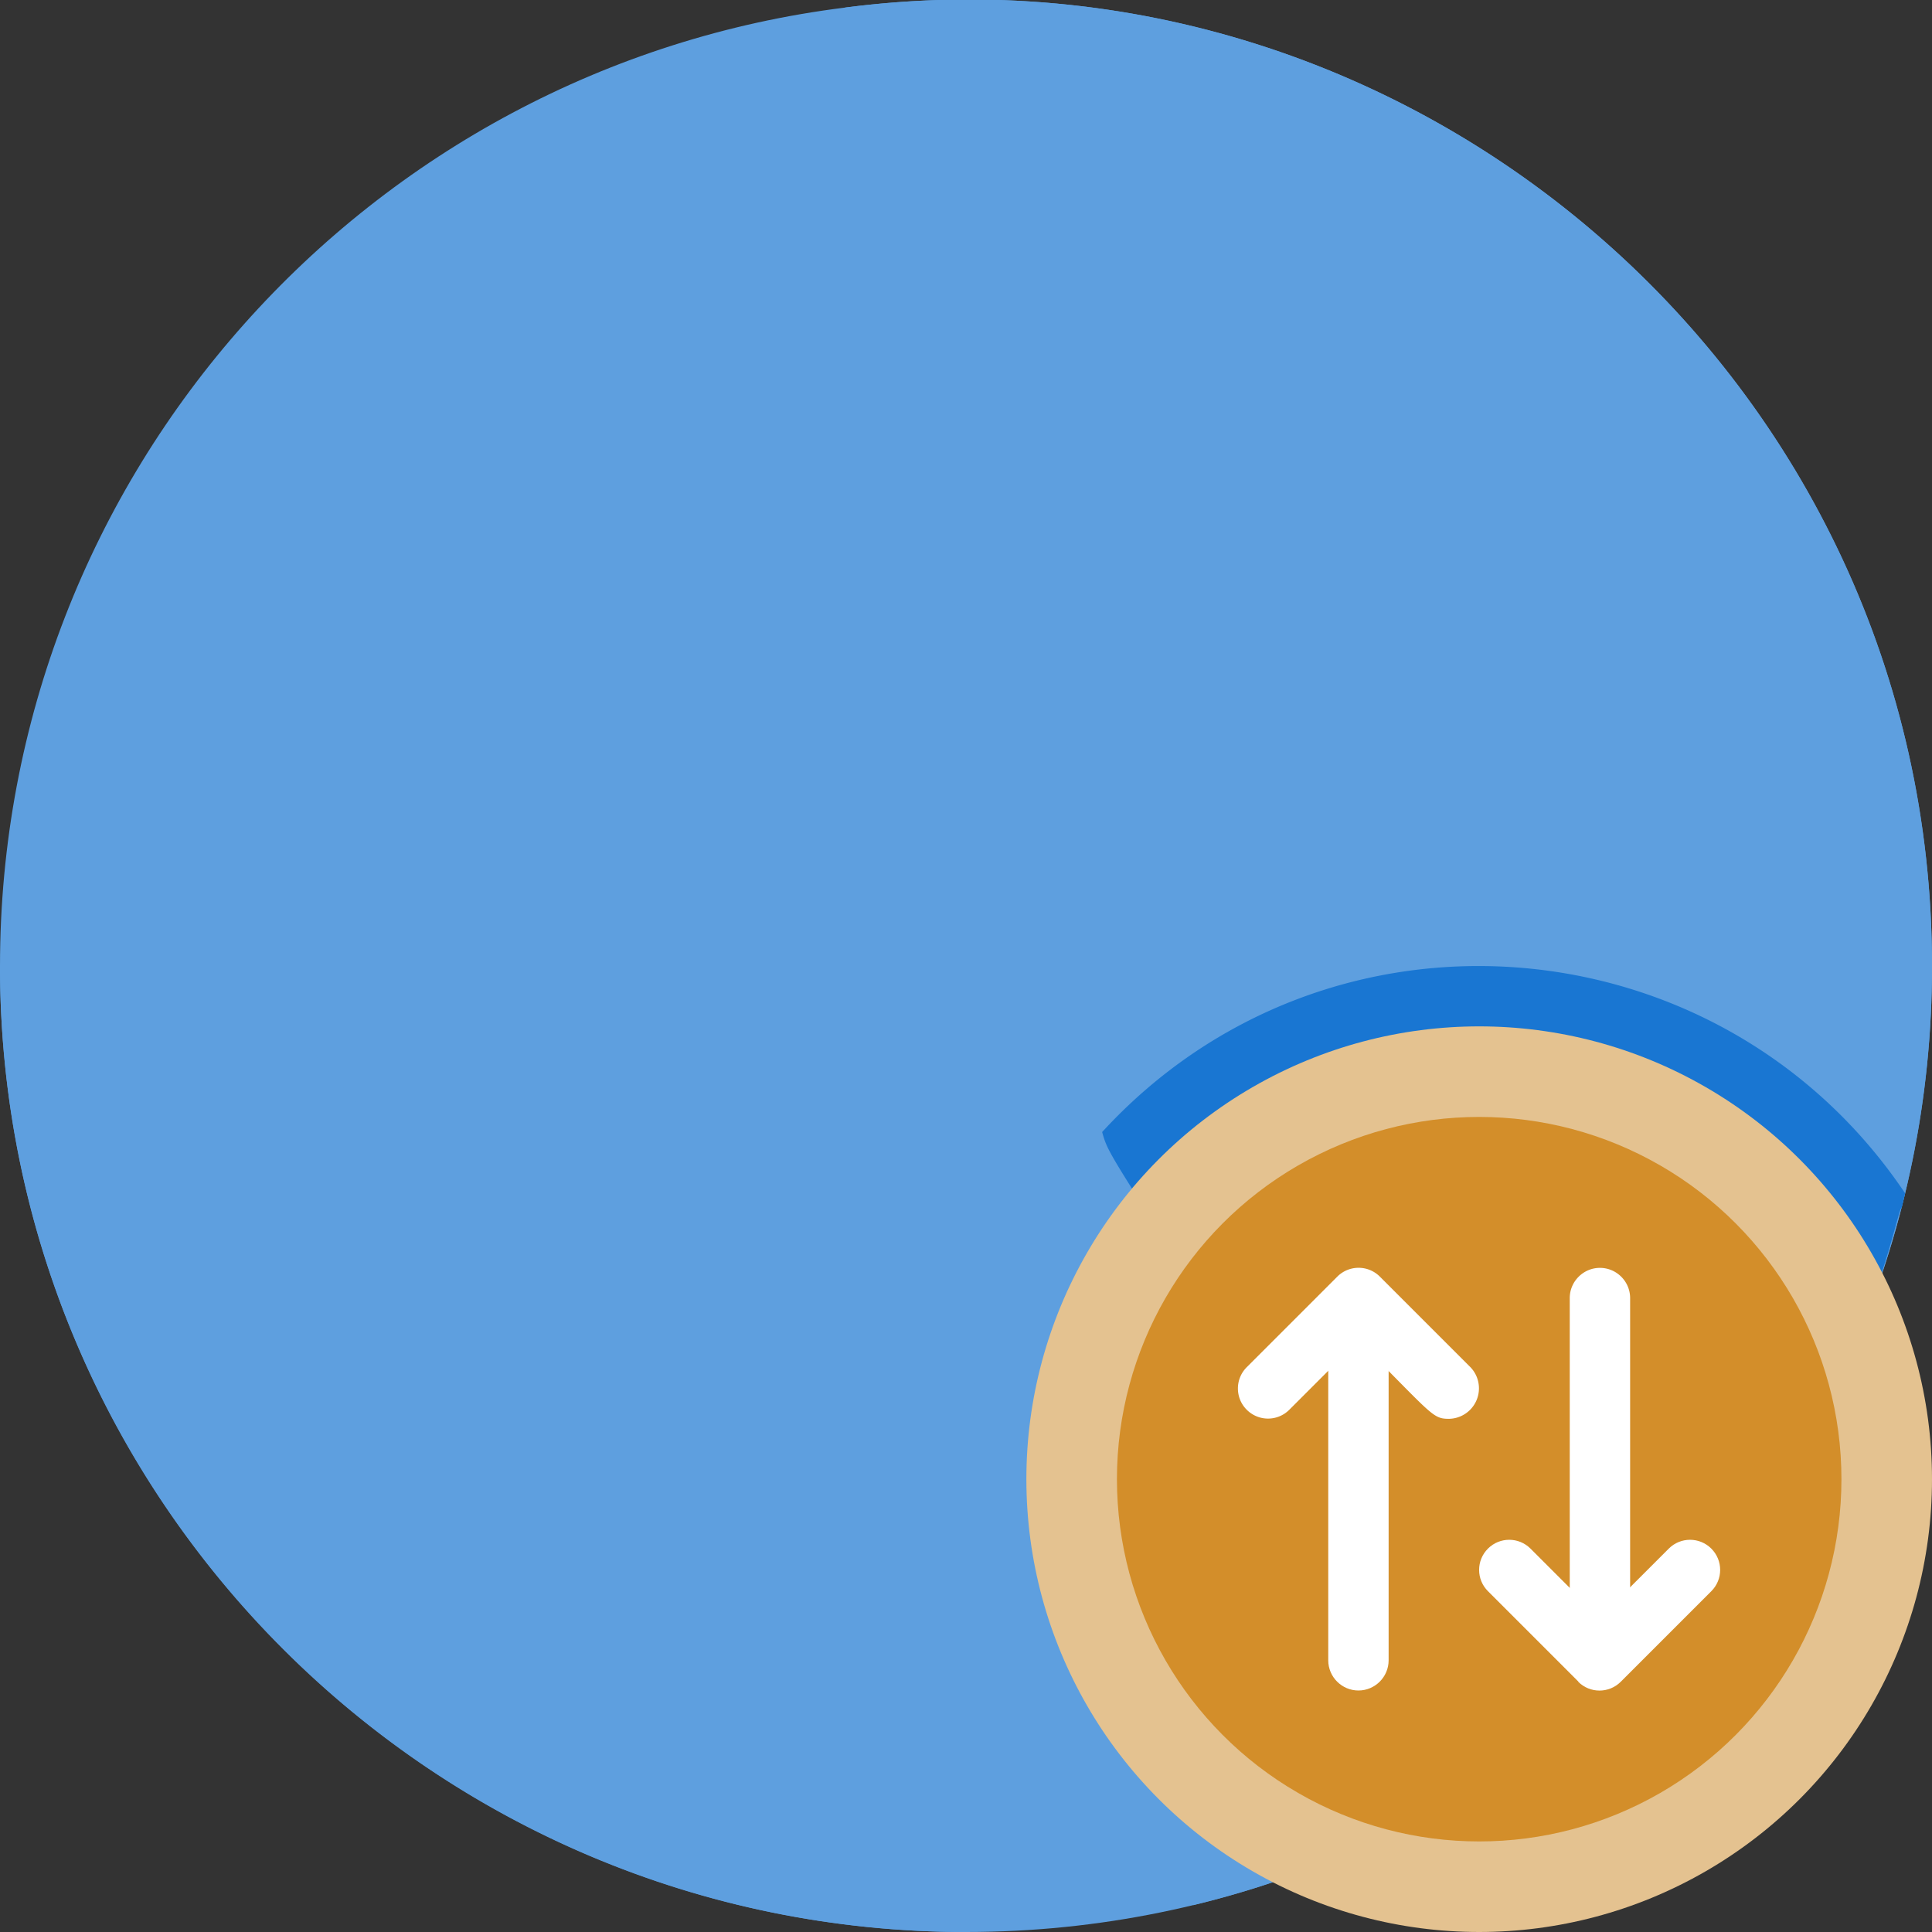 <svg xmlns="http://www.w3.org/2000/svg" viewBox="0 0 64 64" xmlns:v="https://vecta.io/nano"><rect x="0" y="0" width="64" height="64" fill="#333333" stroke="none"/><g fill="#5e9fdf"><path d="M64 32c0 17.73-14.37 32-32 32S0 49.67 0 32C0 15.68 12.22 2.21 28 .25 46.9-2.2 64 12.62 64 32z"/><path d="M32 56.5V64C14.33 64 0 49.67 0 32h5.66c1.48 0 2.89.66 3.84 1.8l2 2.4c.95 1.14 2.36 1.8 3.84 1.8h4.16c1.57 0 3.06.74 4 2 4.36 5.82 4.5 5.48 4.5 8.5 0 1.57.74 3.06 2 4s2 2.43 2 4zM64 32a31.92 31.92 0 0 1-9.62 22.88l-2.14-.43c-1.39-.28-2.52-1.28-2.96-2.62l-.38-1.14c-.54-1.61-2.04-2.69-3.74-2.69a3.95 3.95 0 0 1-3.32-1.82c-5.3-8.34-5.12-7.95-5.33-8.68-.44-1.42-.04-2.14 1.07-6.03a3.89 3.89 0 0 0-.27-2.84l-2.94-5.89c-.45-.92-.63-.96-4.95-4.56A3.94 3.94 0 0 1 28 15.16V.25C46.9-2.2 64 12.62 64 32z"/><path d="M54.38 54.88c-3.69 3.69-8.95 6.81-14.85 8.23-8.68-5.83-10.08-17.99-3.02-25.61.21.73 0 .3 5.33 8.68A3.95 3.95 0 0 0 45.16 48c1.7 0 3.2 1.08 3.74 2.69l.38 1.14c.44 1.34 1.57 2.34 2.96 2.62l2.14.43z"/></g><path d="M63.11 39.53L63 40c-.21 0-1.28 7.69-8.62 14.88-.51-.11-.09-.02-2.14-.43-1.39-.28-2.52-1.28-2.96-2.62l-.38-1.14c-.54-1.61-2.04-2.69-3.74-2.69a3.95 3.95 0 0 1-3.32-1.82c-5.1-8.02-5.11-7.89-5.33-8.68 7.47-8.14 20.49-7.06 26.6 2.03z" fill="#1976d2"/><circle cx="49" cy="49" r="15" fill="#e4c290"/><circle cx="49" cy="49" r="12" fill="#d38e2a"/><g fill="#fff"><path d="M45 56c-.55 0-1-.45-1-1V44c0-.55.45-1 1-1s1 .45 1 1v11c0 .55-.45 1-1 1z"/><path d="M48 47c-.55 0-.54-.13-3-2.59l-2.29 2.29c-.39.39-1.02.39-1.41 0s-.39-1.02 0-1.41l3-3c.39-.39 1.02-.39 1.41 0l3 3A1.01 1.01 0 0 1 48 47zm5 8c-.55 0-1-.45-1-1V43c0-.55.45-1 1-1s1 .45 1 1v11c0 .55-.45 1-1 1z"/><path d="M52.29 55.71l-3-3c-.39-.39-.39-1.02 0-1.41s1.02-.39 1.41 0l2.29 2.29 2.29-2.29c.39-.39 1.02-.39 1.41 0s.39 1.02 0 1.41l-3 3c-.39.39-1.02.39-1.41 0z"/></g></svg>